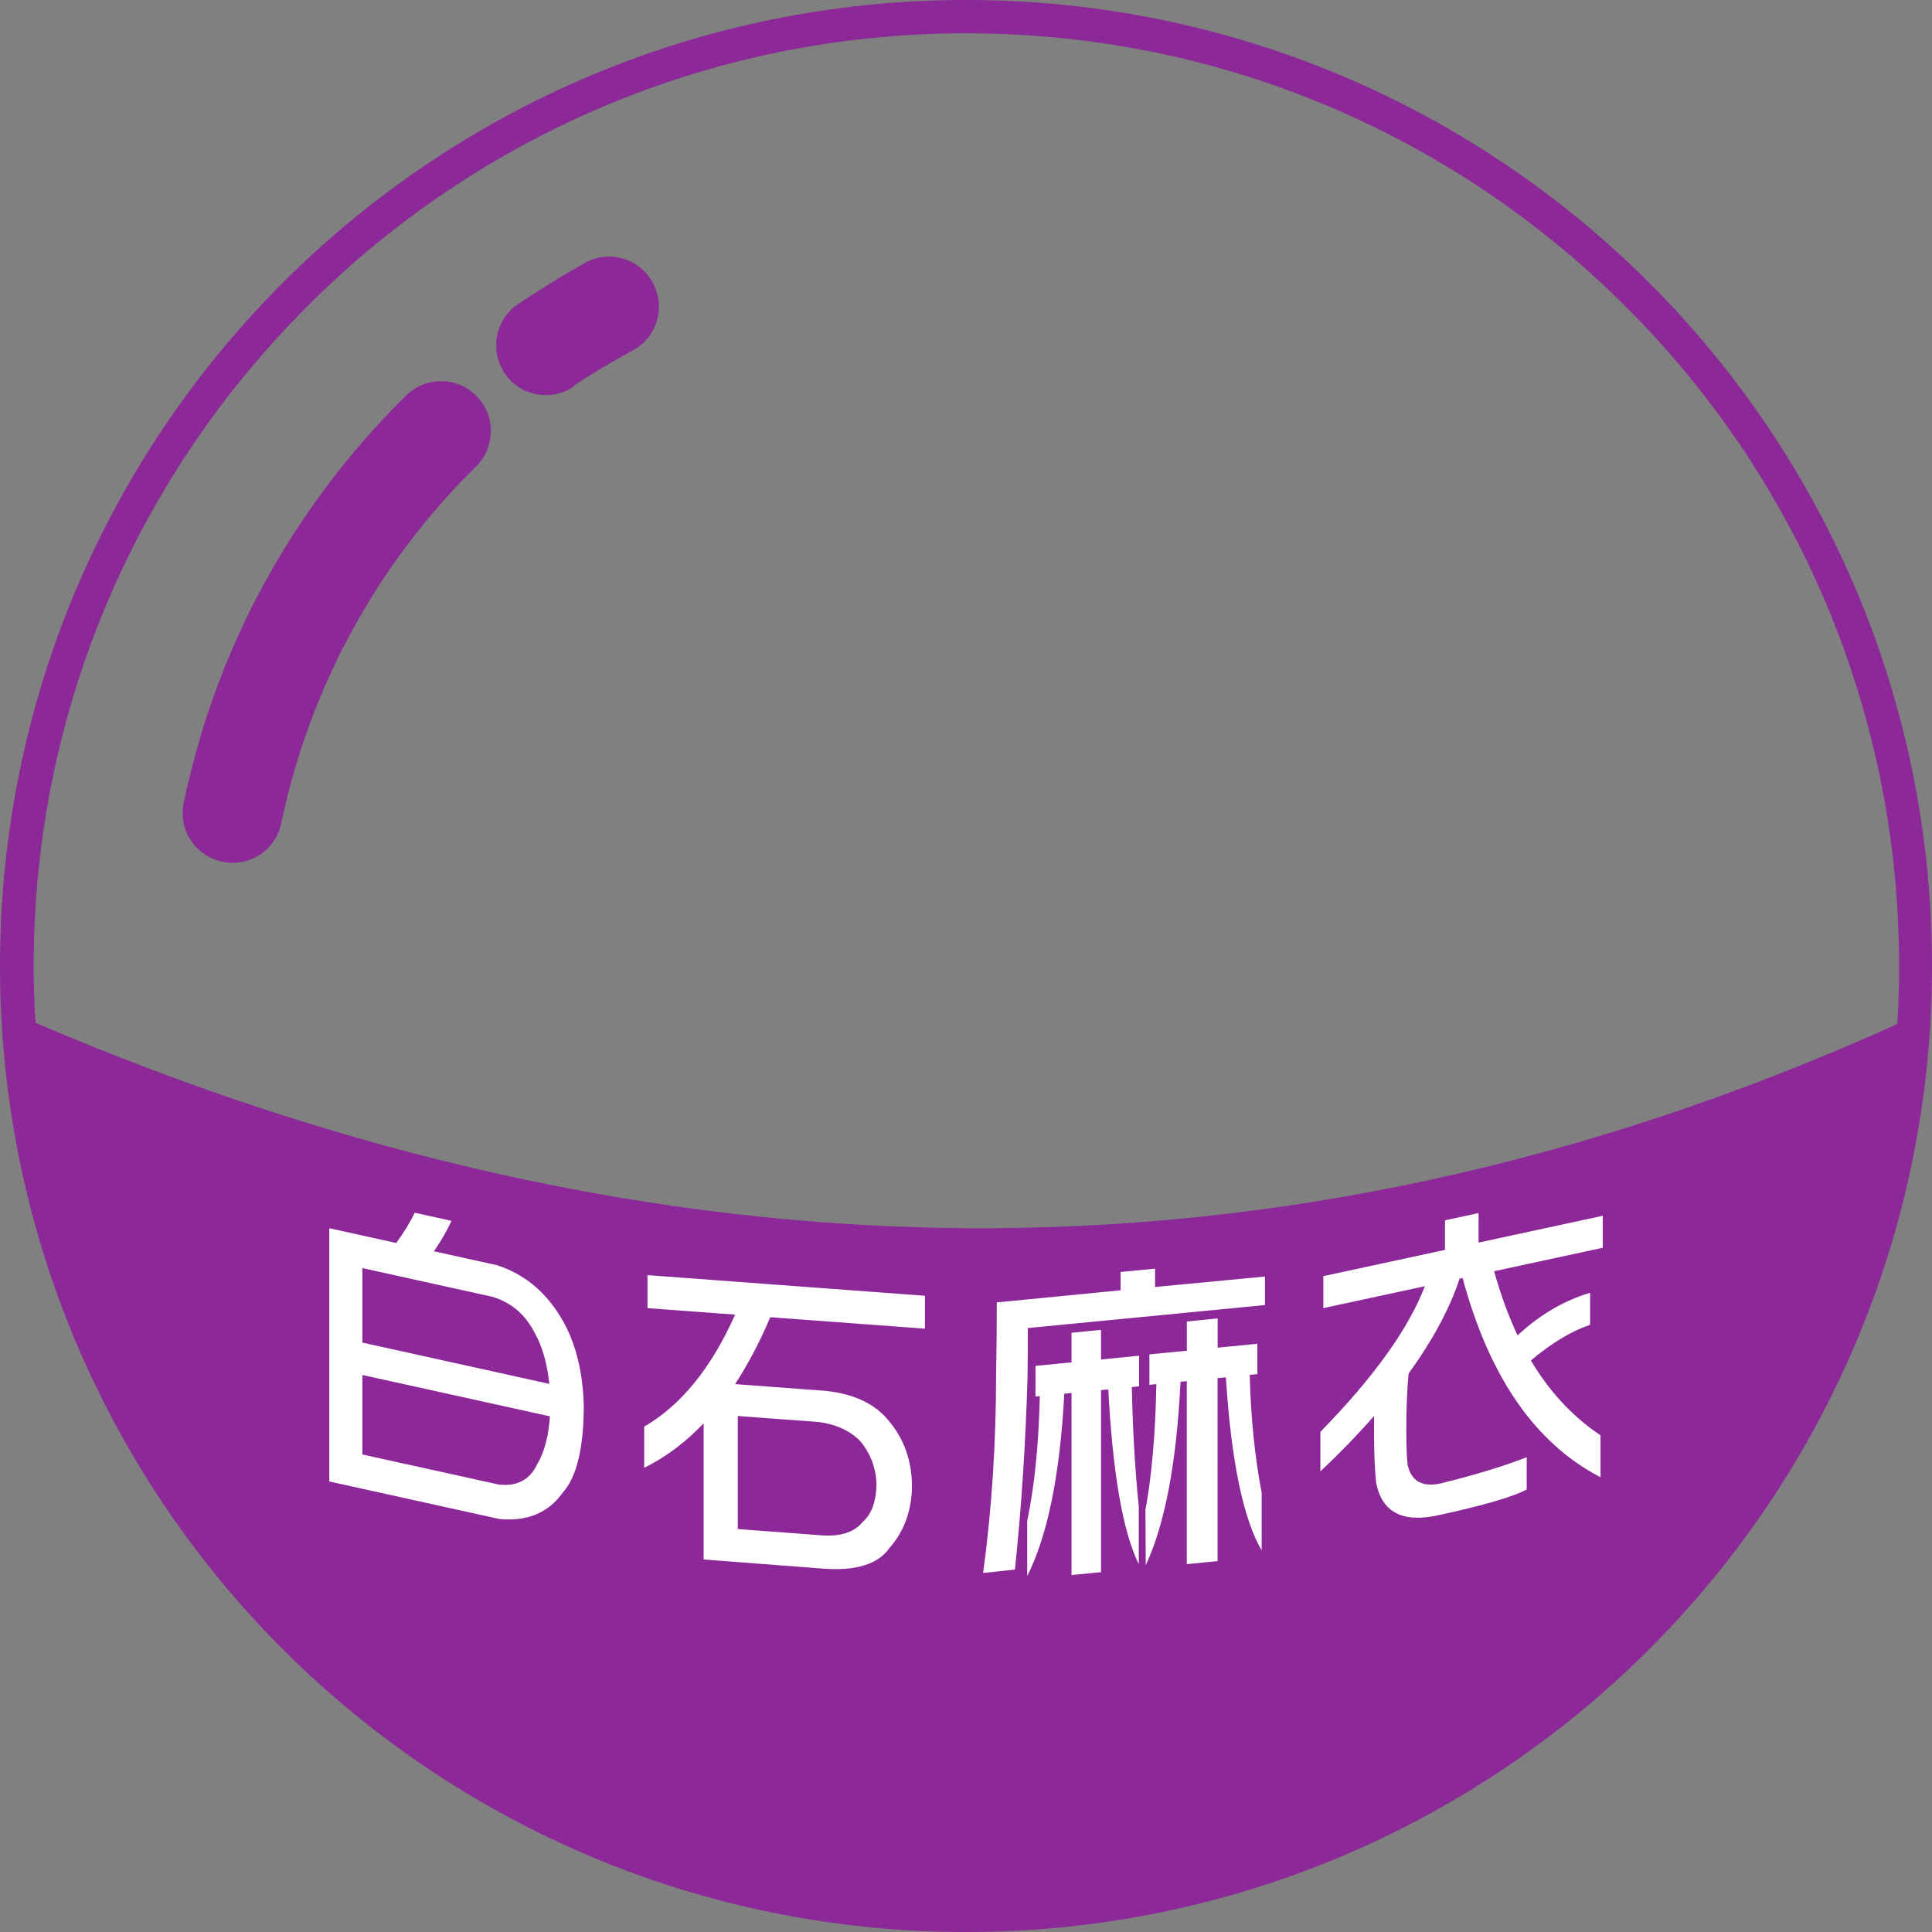 <?xml version="1.0" encoding="UTF-8"?>
<!DOCTYPE svg PUBLIC "-//W3C//DTD SVG 1.1//EN" "http://www.w3.org/Graphics/SVG/1.1/DTD/svg11.dtd">
<!-- Creator: CorelDRAW 2021.5 -->
<svg xmlns="http://www.w3.org/2000/svg" xml:space="preserve" width="100%" height="100%" version="1.1" style="shape-rendering:geometricPrecision; text-rendering:geometricPrecision; image-rendering:optimizeQuality; fill-rule:evenodd; clip-rule:evenodd"
viewBox="0 0 247.12 247.12"
 xmlns:xlink="http://www.w3.org/1999/xlink"
 xmlns:xodm="http://www.corel.com/coreldraw/odm/2003">
 <rect x="0" y="0" width="247.12" height="247.12" fill="#808080" stroke="none"/>
 <defs>
  <style type="text/css">
   <![CDATA[
    .fil0 {fill:none;fill-rule:nonzero}
    .fil1 {fill:#8C2898;fill-rule:nonzero}
    .fil2 {fill:white;fill-rule:nonzero}
   ]]>
  </style>
   <clipPath id="id0" style="clip-rule:nonzero">
    <path d="M4.45 130.81c79.41,33.98 158.76,36.05 238.17,0.18 0.18,-2.5 0.24,-4.93 0.24,-7.43 0,-32.95 -13.34,-62.79 -34.96,-84.34 -21.62,-21.62 -51.4,-34.96 -84.34,-34.96 -32.95,0 -62.79,13.34 -84.34,34.96 -21.62,21.62 -34.96,51.4 -34.96,84.34 0,2.44 0.06,4.87 0.24,7.31l-0.06 -0.06z"/>
   </clipPath>
    <clipPath id="id1">
     <path d="M31.24 141.05c59.69,20.09 119.36,21.77 179.05,2.46l0 -101.85c-0.78,-0.83 -1.57,-1.64 -2.38,-2.44 -21.62,-21.62 -51.4,-34.96 -84.34,-34.96 -32.95,0 -62.79,13.34 -84.34,34.96 -2.8,2.8 -5.47,5.75 -7.98,8.82l0 93.02z"/>
    </clipPath>
    <clipPath id="id2">
     <path d="M4.45 130.81c79.41,33.98 158.76,36.05 238.17,0.18 0.18,-2.5 0.24,-4.93 0.24,-7.43 0,-32.95 -13.34,-62.79 -34.96,-84.34 -21.62,-21.62 -51.4,-34.96 -84.34,-34.96 -32.95,0 -62.79,13.34 -84.34,34.96 -21.62,21.62 -34.96,51.4 -34.96,84.34 0,2.44 0.06,4.87 0.24,7.31l-0.06 -0.06z"/>
    </clipPath>
 </defs>
 <g id="Layer_x0020_1">
  <g>
  </g>
  <g style="clip-path:url(#id0)">
   <g id="_1788546975648">
   </g>
   <g style="clip-path:url(#id1)">
   </g>
   <g style="clip-path:url(#id2)">
   </g>
  </g>
  <path class="fil0" d="M4.45 130.81c79.41,33.98 158.76,36.05 238.17,0.18 0.18,-2.5 0.24,-4.93 0.24,-7.43 0,-32.95 -13.34,-62.79 -34.96,-84.34 -21.62,-21.62 -51.4,-34.96 -84.34,-34.96 -32.95,0 -62.79,13.34 -84.34,34.96 -21.62,21.62 -34.96,51.4 -34.96,84.34 0,2.44 0.06,4.87 0.24,7.31l-0.06 -0.06z"/>
  <path class="fil1" d="M73.38 49.45c-2.92,1.95 -6.88,1.22 -8.83,-1.71 -1.95,-2.92 -1.22,-6.88 1.71,-8.83 1.34,-0.91 2.8,-1.83 4.26,-2.74 1.77,-1.1 3.23,-1.95 4.32,-2.56 3.11,-1.71 7,-0.55 8.65,2.56 1.71,3.11 0.55,7 -2.56,8.65 -1.64,0.91 -2.92,1.64 -3.84,2.19 -1.22,0.73 -2.5,1.52 -3.71,2.37l0 0.06zm50.18 -49.45c34.1,0 65.04,13.82 87.39,36.17 22.35,22.35 36.17,53.29 36.17,87.39 0,34.1 -13.82,65.04 -36.17,87.39 -22.35,22.35 -53.29,36.17 -87.39,36.17 -34.1,0 -65.04,-13.82 -87.39,-36.17 -22.35,-22.35 -36.17,-53.29 -36.17,-87.39 0,-34.1 13.82,-65.04 36.17,-87.39 22.35,-22.35 53.29,-36.17 87.39,-36.17zm-119.06 130.81c79.41,33.98 158.76,36.05 238.17,0.18 0.18,-2.5 0.24,-4.93 0.24,-7.43 0,-32.95 -13.34,-62.79 -34.96,-84.34 -21.62,-21.62 -51.4,-34.96 -84.34,-34.96 -32.95,0 -62.79,13.34 -84.34,34.96 -21.62,21.62 -34.96,51.4 -34.96,84.34 0,2.44 0.06,4.87 0.24,7.31l-0.06 -0.06zm31.48 -25.52c-0.73,3.47 -4.08,5.66 -7.55,4.93 -3.47,-0.73 -5.66,-4.08 -4.93,-7.55 2.07,-9.87 5.54,-19.37 10.35,-28.14 4.81,-8.77 10.9,-16.87 18.09,-23.93 2.5,-2.5 6.58,-2.44 9.01,0.06 2.5,2.5 2.44,6.52 -0.06,9.01 -6.33,6.21 -11.63,13.28 -15.83,20.95 -4.2,7.67 -7.25,15.95 -9.07,24.6l0 0.06z"/>
  <path class="fil2" d="M46.35 175.87l0 10.17 17.46 3.85c2.33,0.26 3.97,-0.61 4.91,-2.62 0.91,-1.53 1.45,-3.57 1.62,-6.11l-23.99 -5.29zm23.91 1.14c-0.26,-2.55 -0.86,-4.7 -1.83,-6.45 -1.19,-2.39 -3.01,-3.96 -5.45,-4.69l-16.63 -3.67 0 9.53 23.91 5.28zm-17.21 -21.89l4.7 1.04c-0.58,1.27 -1.33,2.56 -2.25,3.89l8.07 1.78c3.44,1.12 6.15,3.34 8.15,6.65 1.82,2.98 2.81,6.71 2.95,11.21 0,5.51 -0.9,9.25 -2.7,11.24 -1.83,2.57 -4.52,3.7 -8.07,3.37l-21.78 -4.81 0 -32.39 8.56 1.89c0.97,-1.32 1.76,-2.61 2.37,-3.87zm29.77 7.98l35.49 2.64 0 4.21 -19.79 -1.47c-1.33,3.16 -2.83,6.02 -4.5,8.56l11.55 0.86c3.68,0.38 6.4,1.68 8.15,3.88 1.9,2.27 2.87,4.98 2.93,8.14 0,3.2 -0.96,5.9 -2.88,8.08 -1.44,2.08 -4.27,2.96 -8.49,2.64l-15.28 -1.17 0 -17.41c-2.3,2.42 -4.83,4.31 -7.6,5.69l0 -5.27c4.72,-2.74 8.6,-7.52 11.63,-14.33l-11.21 -0.83 0 -4.21zm11.55 32.48l10.7 0.8c2.43,0.18 4.19,-0.38 5.26,-1.69 1.19,-1.04 1.78,-2.73 1.78,-5.05 -0.11,-2 -0.79,-3.75 -2.04,-5.27 -1.3,-1.34 -3.07,-2.17 -5.3,-2.48l-10.4 -0.77 0 14.47zm48.96 -32.88l4.41 -0.43 0 2.35 14.06 -1.34 0 3.65 -30.33 2.94c0,2.1 -0.01,4.2 -0.04,6.3 -0.25,8.68 -0.8,16.87 -1.61,24.59l-4.07 0.44c1.11,-8.14 1.66,-16.64 1.66,-25.49 0.06,-2.68 0.09,-5.72 0.09,-9.12l15.84 -1.55 0 -2.35zm-10.89 12.01l4.62 -0.45 0 -3.79 3.77 -0.37 0 3.79 4.87 -0.48 0 3.92 -0.93 0.09c0.12,5.52 0.41,10.62 0.89,15.29l0 7.36c-2.03,-4.12 -3.33,-11.56 -3.9,-22.35l-0.93 0.09 0 23.28 -3.77 0.37 0 -23.28 -0.93 0.09c-0.54,10.33 -2.12,18.1 -4.74,23.33l0 -7.07c0.93,-4.41 1.47,-9.72 1.61,-15.95l-0.55 0.05 0 -3.92zm14.58 -1.47l4.79 -0.47 0 -3.74 3.94 -0.39 0 3.74 5.08 -0.5 0 3.88 -0.98 0.1c0.14,5.49 0.65,10.52 1.53,15.09l0 7.37c-2.37,-4.08 -3.9,-11.47 -4.58,-22.15l-1.06 0.1 0 23.41 -3.94 0.39 0 -23.41 -0.8 0.08c-0.51,10.4 -2,18.23 -4.45,23.47l-0.04 -7.07c0.82,-4.42 1.28,-9.79 1.4,-16.1l-0.89 0.09 0 -3.88zm37.81 -17.15l4.29 -0.93 0 3.78 15.89 -3.43 0 4.09 -13.9 3c0.83,2.97 1.83,5.71 3,8.21 2.83,-2.63 5.92,-4.45 9.28,-5.45l0 4.09c-2.44,0.84 -4.97,2.36 -7.58,4.57 2.39,4 5.35,7.19 8.91,9.57l0 5.36c-8.35,-4.33 -14.23,-12.82 -17.64,-25.48l-0.38 0.08c-1.28,3.85 -3.45,7.89 -6.53,12.14 -0.19,2 -0.29,4.41 -0.29,7.26 0,1.93 0.06,3.4 0.17,4.43 0.47,2.09 1.88,2.87 4.24,2.36 4.44,-1.1 8.1,-2.21 10.99,-3.35l0 4.13c-1.75,0.94 -5.55,2.05 -11.4,3.31 -4.52,0.98 -7.14,-0.43 -7.87,-4.22 -0.16,-1.75 -0.25,-3.62 -0.25,-5.61 0,-0.97 0,-1.93 0,-2.89 -2.05,2.34 -4.34,4.71 -6.87,7.1l0 -5.06c6.82,-6.98 11.28,-13.19 13.36,-18.63l-12.98 2.8 0 -4.09 15.56 -3.36 0 -3.78z"/>
 </g>
</svg>
